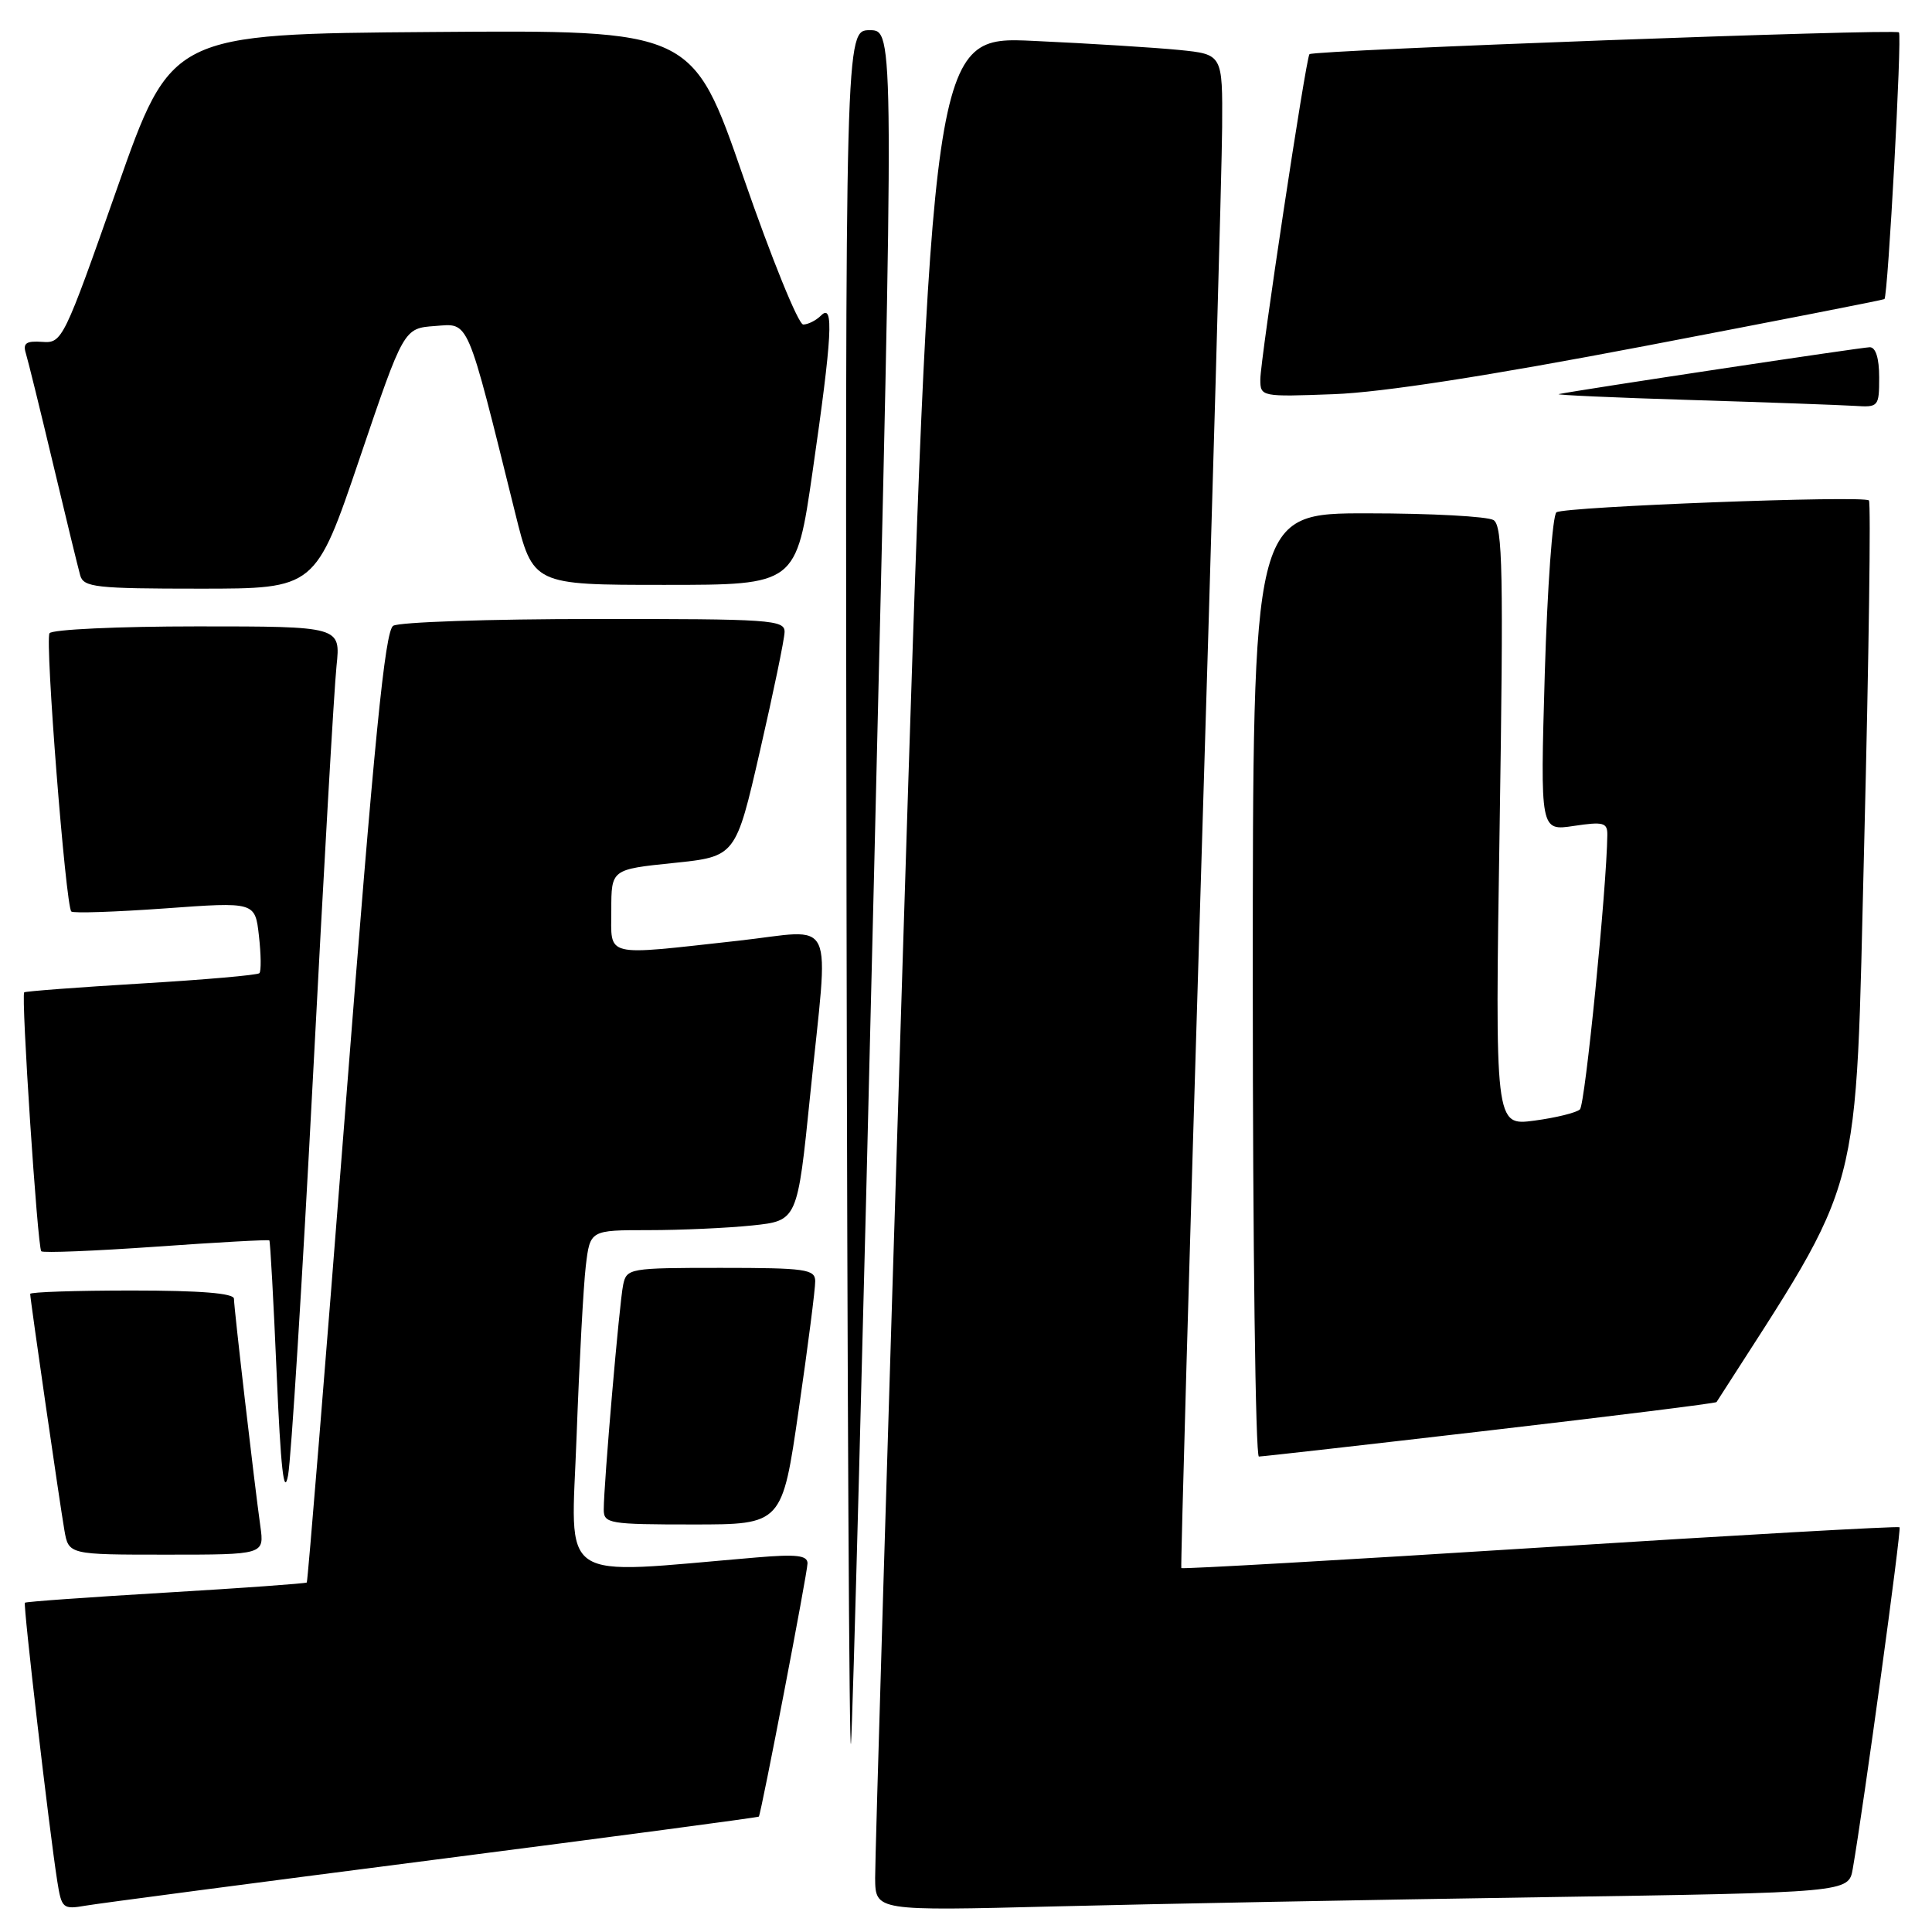<?xml version="1.0" encoding="UTF-8" standalone="no"?>
<!DOCTYPE svg PUBLIC "-//W3C//DTD SVG 1.1//EN" "http://www.w3.org/Graphics/SVG/1.1/DTD/svg11.dtd" >
<svg xmlns="http://www.w3.org/2000/svg" xmlns:xlink="http://www.w3.org/1999/xlink" version="1.1" viewBox="0 0 256 256">
 <g >
 <path fill="currentColor"
d=" M 57.46 246.44 C 81.09 243.40 100.48 240.82 100.55 240.71 C 100.88 240.20 107.00 208.36 107.00 207.15 C 107.00 206.09 105.53 205.92 100.25 206.37 C 73.42 208.63 75.68 210.15 76.40 190.35 C 76.76 180.53 77.31 170.36 77.62 167.75 C 78.19 163.00 78.19 163.00 85.95 163.00 C 90.21 163.00 96.40 162.72 99.68 162.38 C 105.66 161.75 105.66 161.75 107.35 145.13 C 109.83 120.66 111.02 123.20 97.75 124.66 C 79.80 126.64 81.00 126.93 81.00 120.60 C 81.00 115.20 81.00 115.20 89.24 114.35 C 97.49 113.50 97.49 113.50 100.70 99.50 C 102.47 91.80 103.94 84.71 103.96 83.75 C 104.00 82.13 102.15 82.00 78.75 82.02 C 64.86 82.02 52.87 82.43 52.10 82.92 C 51.01 83.61 49.60 97.83 45.79 146.62 C 43.10 181.17 40.78 209.55 40.65 209.69 C 40.51 209.82 32.11 210.43 21.97 211.03 C 11.84 211.63 3.43 212.23 3.30 212.37 C 3.05 212.62 6.52 242.49 7.59 249.28 C 8.16 252.88 8.33 253.03 11.34 252.51 C 13.08 252.21 33.83 249.48 57.46 246.44 Z  M 204.23 251.39 C 244.95 250.77 244.95 250.77 245.50 247.63 C 246.94 239.34 251.97 202.64 251.70 202.37 C 251.53 202.20 230.09 203.41 204.06 205.06 C 178.02 206.71 156.64 207.93 156.53 207.78 C 156.43 207.63 157.59 166.78 159.11 117.00 C 160.64 67.22 161.91 22.16 161.94 16.85 C 162.00 7.20 162.00 7.20 156.25 6.62 C 153.09 6.31 144.42 5.76 136.98 5.42 C 123.46 4.78 123.46 4.78 119.69 124.64 C 117.61 190.56 115.94 246.46 115.96 248.86 C 116.00 253.21 116.00 253.21 139.75 252.61 C 152.81 252.28 181.83 251.73 204.23 251.39 Z  M 115.83 115.25 C 118.50 4.00 118.50 4.00 115.25 4.00 C 112.00 4.00 112.00 4.00 112.17 119.75 C 112.27 183.41 112.53 233.47 112.76 231.00 C 112.98 228.53 114.37 176.44 115.83 115.25 Z  M 34.50 202.25 C 33.68 196.39 31.00 173.30 31.00 172.09 C 31.00 171.36 26.55 171.00 17.50 171.00 C 10.07 171.00 4.00 171.20 4.00 171.45 C 4.00 172.15 7.91 199.16 8.53 202.75 C 9.09 206.00 9.09 206.00 22.06 206.00 C 35.02 206.00 35.02 206.00 34.50 202.25 Z  M 105.84 186.75 C 107.06 178.36 108.04 170.71 108.02 169.75 C 108.00 168.18 106.73 168.00 95.52 168.00 C 83.38 168.00 83.03 168.06 82.57 170.25 C 82.07 172.62 80.00 196.63 80.00 200.02 C 80.00 201.88 80.70 202.00 91.82 202.00 C 103.64 202.00 103.64 202.00 105.84 186.75 Z  M 41.48 142.50 C 42.88 115.55 44.28 91.14 44.59 88.25 C 45.14 83.00 45.14 83.00 26.13 83.00 C 15.67 83.00 6.86 83.41 6.56 83.91 C 5.94 84.90 8.70 120.03 9.45 120.78 C 9.70 121.03 15.28 120.84 21.85 120.37 C 33.80 119.50 33.80 119.50 34.31 124.00 C 34.59 126.47 34.62 128.70 34.37 128.95 C 34.12 129.21 27.08 129.82 18.71 130.32 C 10.35 130.82 3.37 131.35 3.21 131.49 C 2.77 131.88 4.97 165.30 5.47 165.80 C 5.71 166.04 12.56 165.76 20.69 165.19 C 28.82 164.61 35.57 164.24 35.69 164.36 C 35.81 164.48 36.25 172.43 36.66 182.04 C 37.20 194.60 37.62 198.38 38.17 195.50 C 38.58 193.30 40.07 169.45 41.48 142.50 Z  M 197.44 189.53 C 213.85 187.62 227.35 185.94 227.45 185.78 C 247.12 155.10 245.81 160.06 247.02 111.63 C 247.63 86.98 247.92 66.58 247.64 66.31 C 246.96 65.62 207.40 67.13 206.24 67.88 C 205.72 68.22 205.03 77.86 204.69 89.30 C 204.09 110.11 204.09 110.11 208.54 109.44 C 212.47 108.85 213.00 109.00 212.98 110.64 C 212.89 117.76 210.04 146.35 209.35 147.00 C 208.88 147.44 206.16 148.11 203.30 148.49 C 198.09 149.18 198.09 149.18 198.71 109.50 C 199.23 75.94 199.11 69.68 197.91 68.92 C 197.14 68.43 189.64 68.02 181.25 68.02 C 166.00 68.00 166.00 68.00 166.00 130.50 C 166.00 164.88 166.36 193.00 166.81 193.00 C 167.25 193.00 181.04 191.44 197.44 189.53 Z  M 47.65 60.75 C 53.50 43.50 53.50 43.50 57.63 43.20 C 62.23 42.86 61.75 41.74 68.27 68.00 C 70.62 77.50 70.62 77.50 88.06 77.50 C 105.50 77.50 105.50 77.50 107.67 62.50 C 110.27 44.52 110.52 40.08 108.80 41.80 C 108.14 42.46 107.07 43.00 106.43 43.00 C 105.79 43.00 102.22 34.22 98.51 23.49 C 91.76 3.97 91.76 3.97 57.23 4.24 C 22.70 4.50 22.70 4.50 15.50 25.00 C 8.45 45.06 8.24 45.50 5.60 45.30 C 3.48 45.15 3.01 45.47 3.42 46.80 C 3.71 47.74 5.34 54.35 7.04 61.50 C 8.74 68.65 10.36 75.29 10.63 76.25 C 11.08 77.82 12.72 78.00 26.47 78.00 C 41.80 78.00 41.80 78.00 47.65 60.75 Z  M 249.00 50.00 C 249.00 47.46 248.54 46.00 247.75 46.01 C 246.67 46.02 209.44 51.63 206.55 52.22 C 205.97 52.33 213.82 52.69 224.00 53.00 C 234.18 53.31 243.96 53.67 245.75 53.78 C 248.91 53.99 249.00 53.89 249.00 50.00 Z  M 218.00 45.84 C 235.32 42.53 249.59 39.74 249.70 39.63 C 250.17 39.17 252.04 4.71 251.62 4.29 C 251.12 3.79 174.01 6.64 173.51 7.18 C 173.04 7.68 167.00 47.67 167.00 50.27 C 167.00 52.57 167.11 52.59 176.75 52.23 C 183.18 51.99 197.22 49.81 218.00 45.84 Z "/>
</g>
</svg>